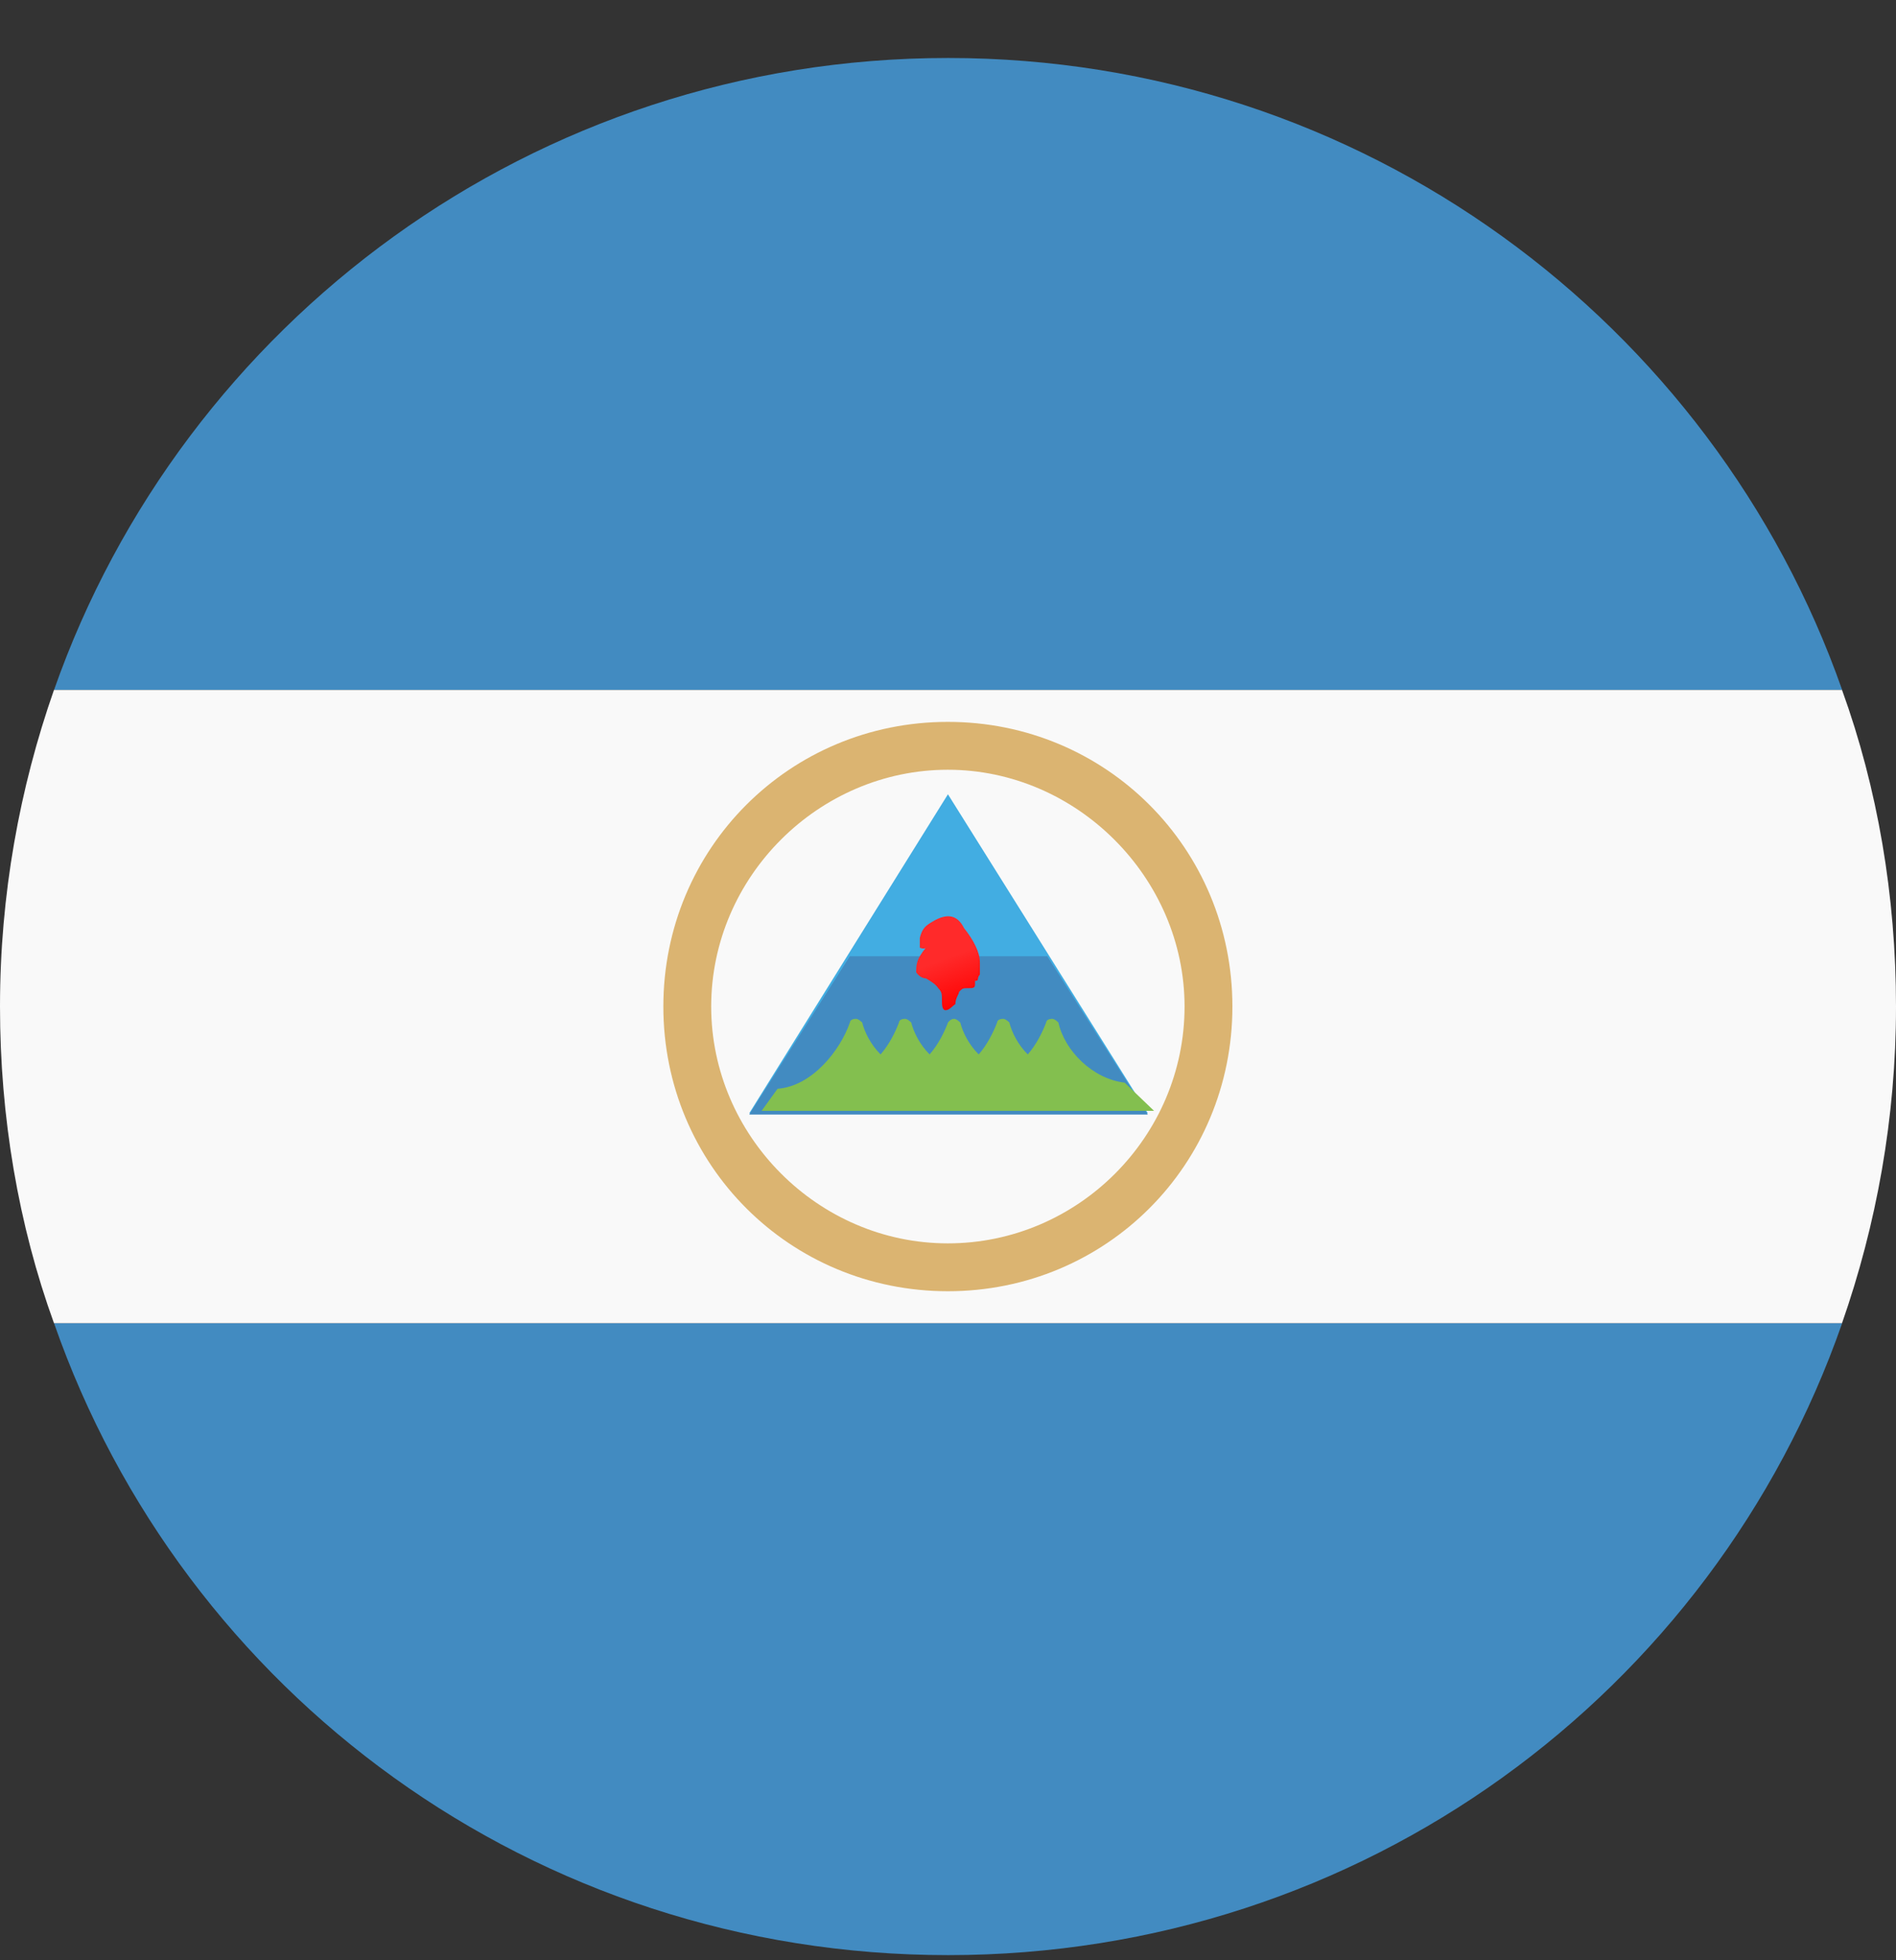 <svg width="30" height="31" viewBox="0 0 30 31" fill="none" xmlns="http://www.w3.org/2000/svg">
<rect x="0" y="0" width="30" height="31" fill="#333333" stroke="none"/>
<path d="M15.002 0.917C8.443 0.917 2.893 5.109 0.855 10.911H29.148C27.11 5.109 21.561 0.917 15.002 0.917Z" fill="#428BC1"/>
<path d="M15.002 30.919C21.561 30.919 27.11 26.766 29.148 20.925H0.855C2.893 26.766 8.443 30.919 15.002 30.919Z" fill="#428BC1"/>
<path d="M0.854 10.911C0.31 12.464 0 14.152 0 15.918C0 17.664 0.291 19.372 0.854 20.925H29.146C29.689 19.372 30 17.684 30 15.918C30 14.171 29.709 12.464 29.146 10.911H0.854Z" fill="#F9F9F9"/>
<path d="M14.999 12.561L11.855 17.606H18.162L14.999 12.561Z" fill="#42ADE2"/>
<path d="M13.447 15.122L11.855 17.626H18.162L16.571 15.122H13.447Z" fill="#428BC1"/>
<path d="M15.505 15.413V15.219C15.505 15.064 15.408 14.87 15.253 14.676C15.156 14.482 15.001 14.424 14.748 14.579C14.651 14.637 14.593 14.676 14.554 14.831V14.986C14.554 14.986 14.651 15.045 14.71 14.928C14.768 14.928 14.768 14.87 14.768 14.87C14.71 14.87 14.71 14.928 14.71 14.928C14.651 14.986 14.613 15.025 14.554 15.122C14.496 15.219 14.496 15.316 14.496 15.375C14.496 15.375 14.554 15.472 14.651 15.472C14.748 15.53 14.807 15.569 14.845 15.627C14.904 15.685 14.904 15.724 14.904 15.821C14.904 15.879 14.904 15.976 14.962 15.976C15.02 15.976 15.059 15.918 15.117 15.879C15.117 15.782 15.175 15.724 15.175 15.685C15.233 15.627 15.233 15.627 15.331 15.627C15.389 15.627 15.428 15.627 15.428 15.569V15.511C15.505 15.511 15.447 15.472 15.505 15.413Z" fill="url(#paint0_linear_518_26102)"/>
<path d="M17.795 17.121C17.29 17.063 16.844 16.616 16.747 16.17C16.747 16.17 16.689 16.112 16.65 16.112C16.553 16.112 16.553 16.17 16.553 16.17C16.494 16.325 16.398 16.52 16.262 16.675C16.106 16.52 16.009 16.325 15.971 16.17C15.971 16.17 15.912 16.112 15.874 16.112C15.777 16.112 15.777 16.17 15.777 16.17C15.718 16.325 15.621 16.52 15.486 16.675C15.33 16.52 15.233 16.325 15.194 16.17C15.194 16.17 15.136 16.112 15.097 16.112C15.039 16.112 15 16.17 15 16.17C14.942 16.325 14.845 16.52 14.709 16.675C14.554 16.52 14.457 16.325 14.418 16.17C14.418 16.17 14.36 16.112 14.321 16.112C14.224 16.112 14.224 16.17 14.224 16.17C14.166 16.325 14.069 16.52 13.933 16.675C13.778 16.52 13.681 16.325 13.642 16.17C13.642 16.17 13.584 16.112 13.545 16.112C13.448 16.112 13.448 16.17 13.448 16.17C13.293 16.616 12.846 17.179 12.303 17.218L12.051 17.567H18.26L17.795 17.121Z" fill="#83BF4F"/>
<path d="M14.998 11.416C12.495 11.416 10.496 13.415 10.496 15.918C10.496 18.421 12.495 20.42 14.998 20.42C17.501 20.42 19.5 18.421 19.5 15.918C19.5 13.415 17.501 11.416 14.998 11.416ZM14.998 19.663C12.941 19.663 11.253 17.956 11.253 15.918C11.253 13.861 12.96 12.173 14.998 12.173C17.036 12.173 18.743 13.88 18.743 15.918C18.743 17.975 17.055 19.663 14.998 19.663Z" fill="#DBB471"/>
<defs>
<linearGradient id="paint0_linear_518_26102" x1="14.966" y1="15.157" x2="15.262" y2="15.941" gradientUnits="userSpaceOnUse">
<stop stop-color="#FF2A2A"/>
<stop offset="1" stop-color="#FF0000"/>
</linearGradient>
</defs>
</svg>
